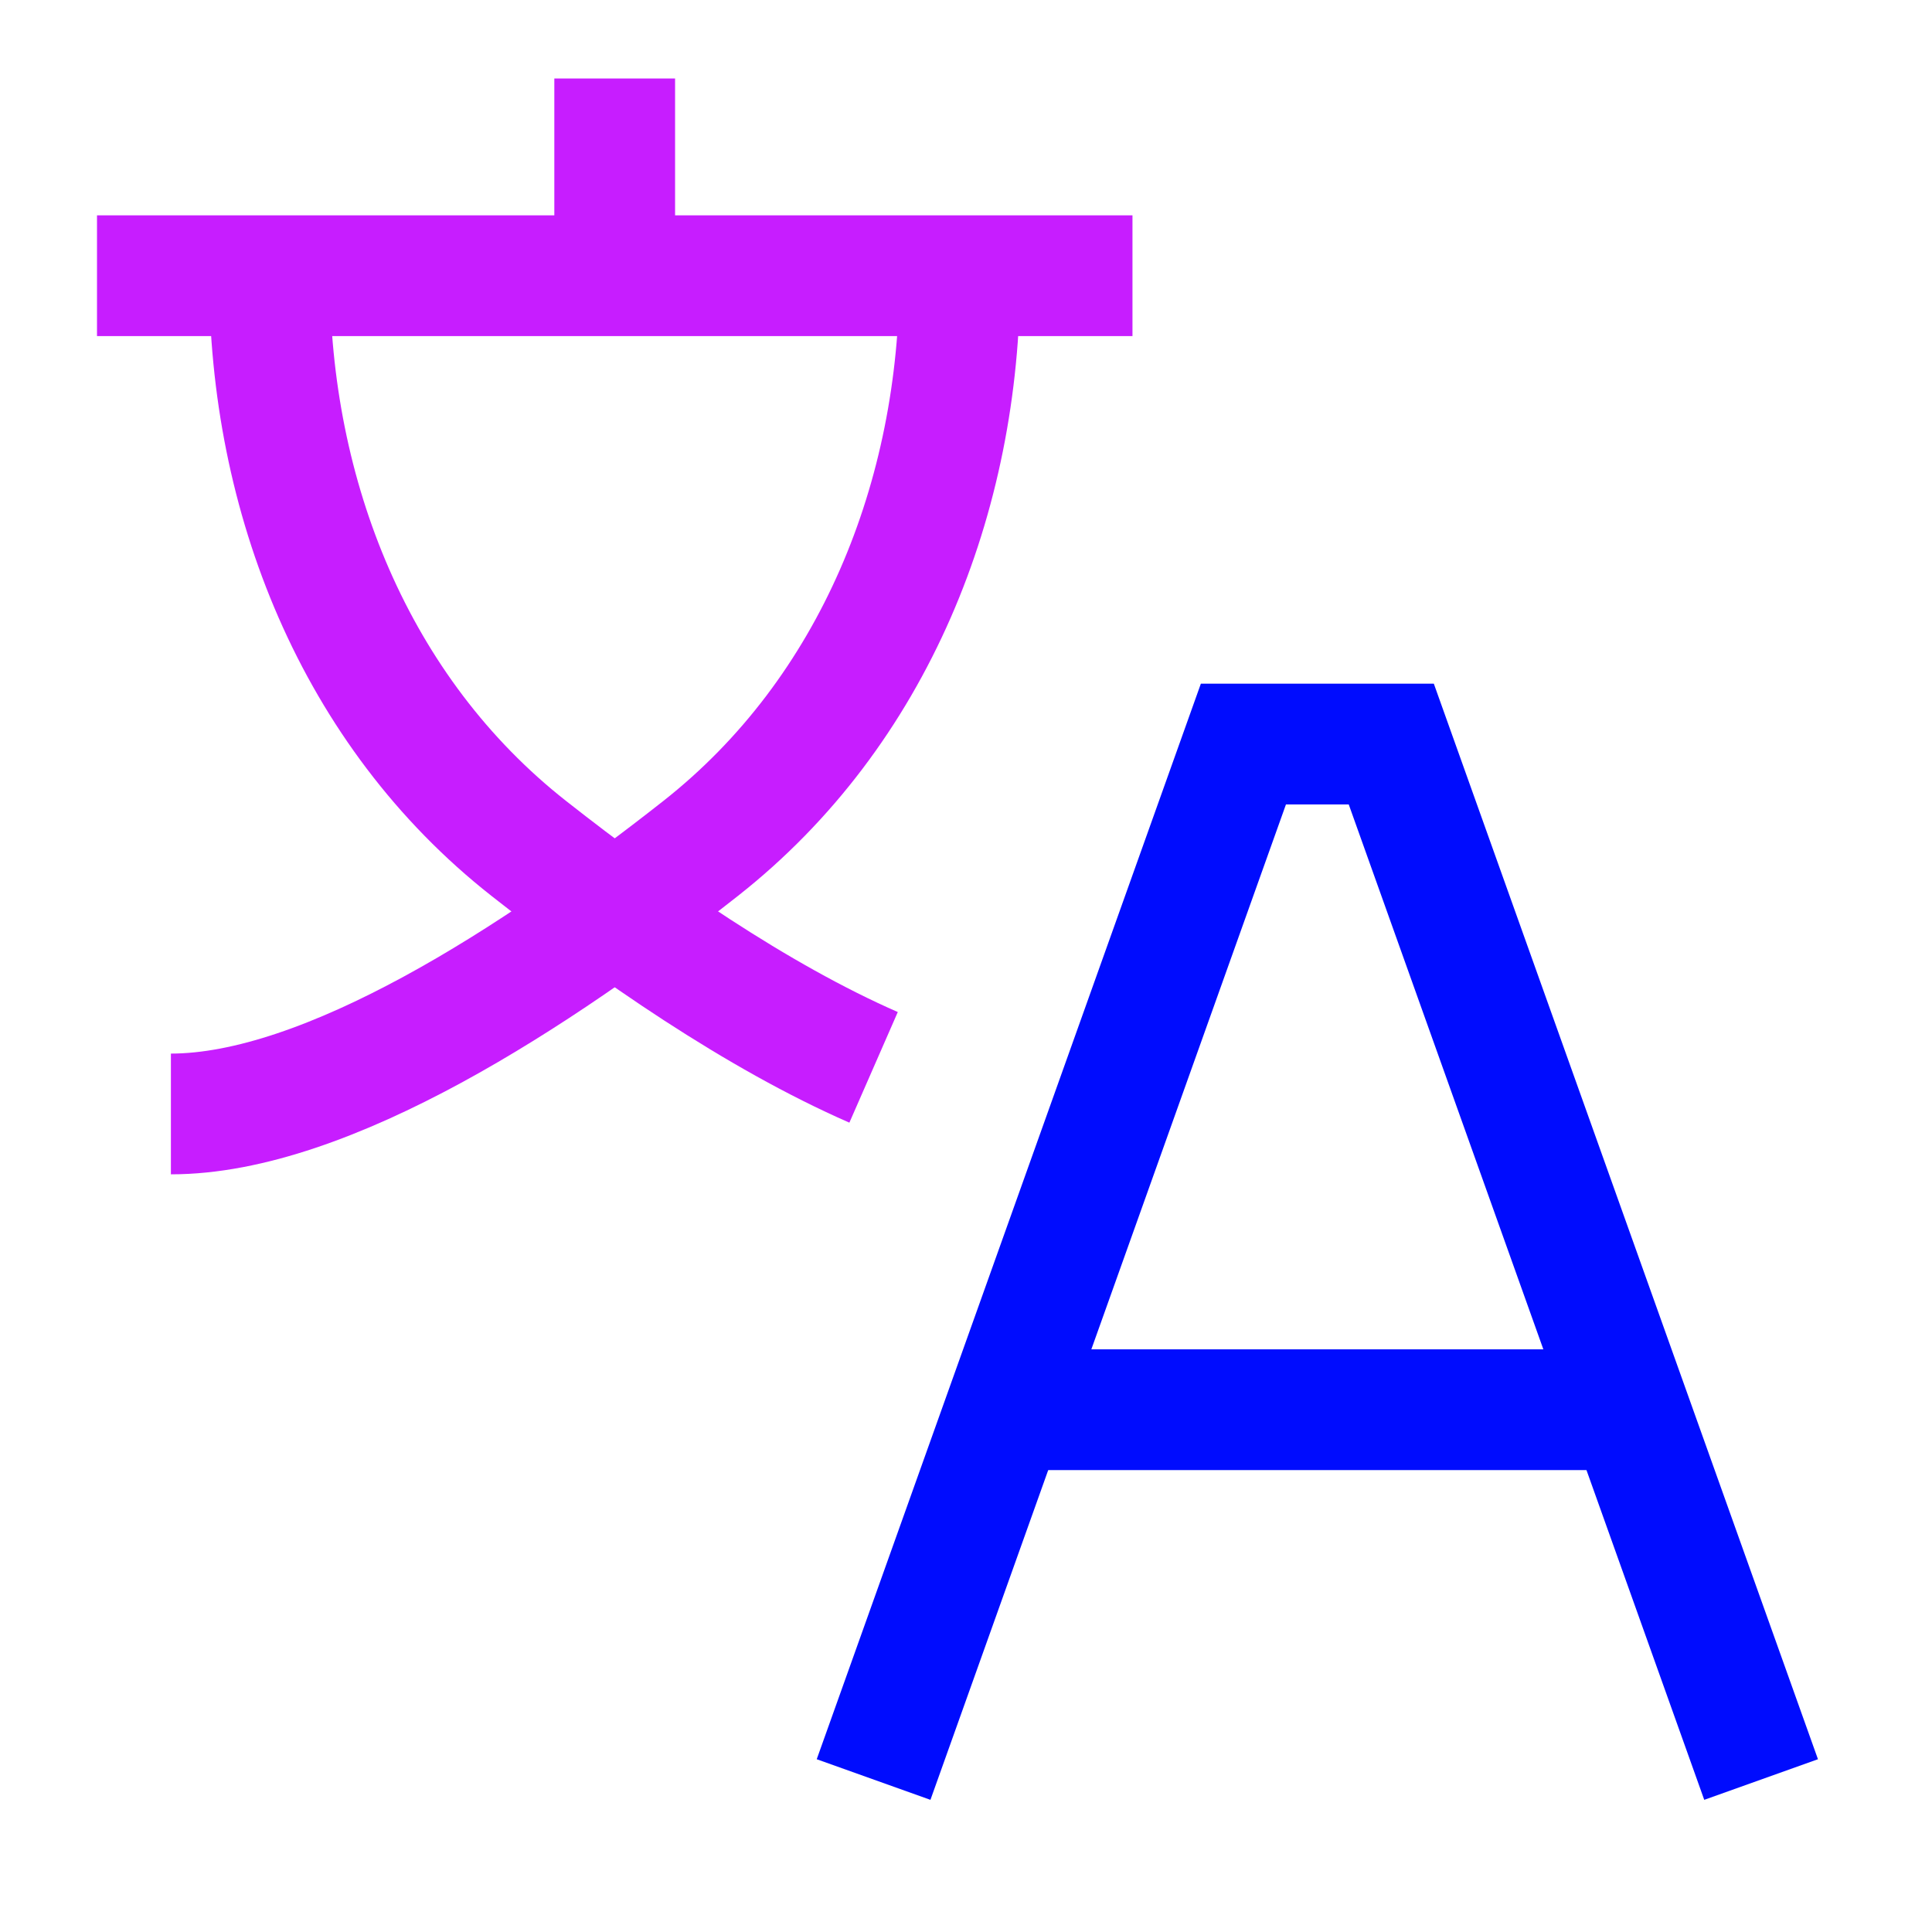 <svg xmlns="http://www.w3.org/2000/svg" fill="none" viewBox="-0.75 -0.75 24 24" id="Translate-Text--Streamline-Sharp-Neon">
  <desc>
    Translate Text Streamline Icon: https://streamlinehq.com
  </desc>
  <g id="translate-text--options-text-translate">
    <path id="Vector 4225" stroke="#000cfe" d="m10.102 21.356 4.594 -12.863h1.837l4.594 12.863" stroke-width="1.5"></path>
    <path id="Vector 4226" stroke="#000cfe" d="M11.742 16.762h7.744" stroke-width="1.5"></path>
    <path id="Vector" stroke="#c71dff" d="M1.373 13.088c1.932 0 4.54 -1.692 6.58 -3.298 2.157 -1.698 3.22 -4.37 3.22 -7.115" stroke-width="1.5"></path>
    <path id="Vector_2" stroke="#c71dff" d="M0.455 2.675h12.863" stroke-width="1.5"></path>
    <path id="Vector_3" stroke="#c71dff" d="M6.886 0.225v2.45" stroke-width="1.5"></path>
    <path id="Vector_4" stroke="#c71dff" d="M2.598 2.674c0 2.745 1.062 5.417 3.22 7.115 1.304 1.026 2.84 2.088 4.284 2.72" stroke-width="1.5"></path>
  </g>
</svg>